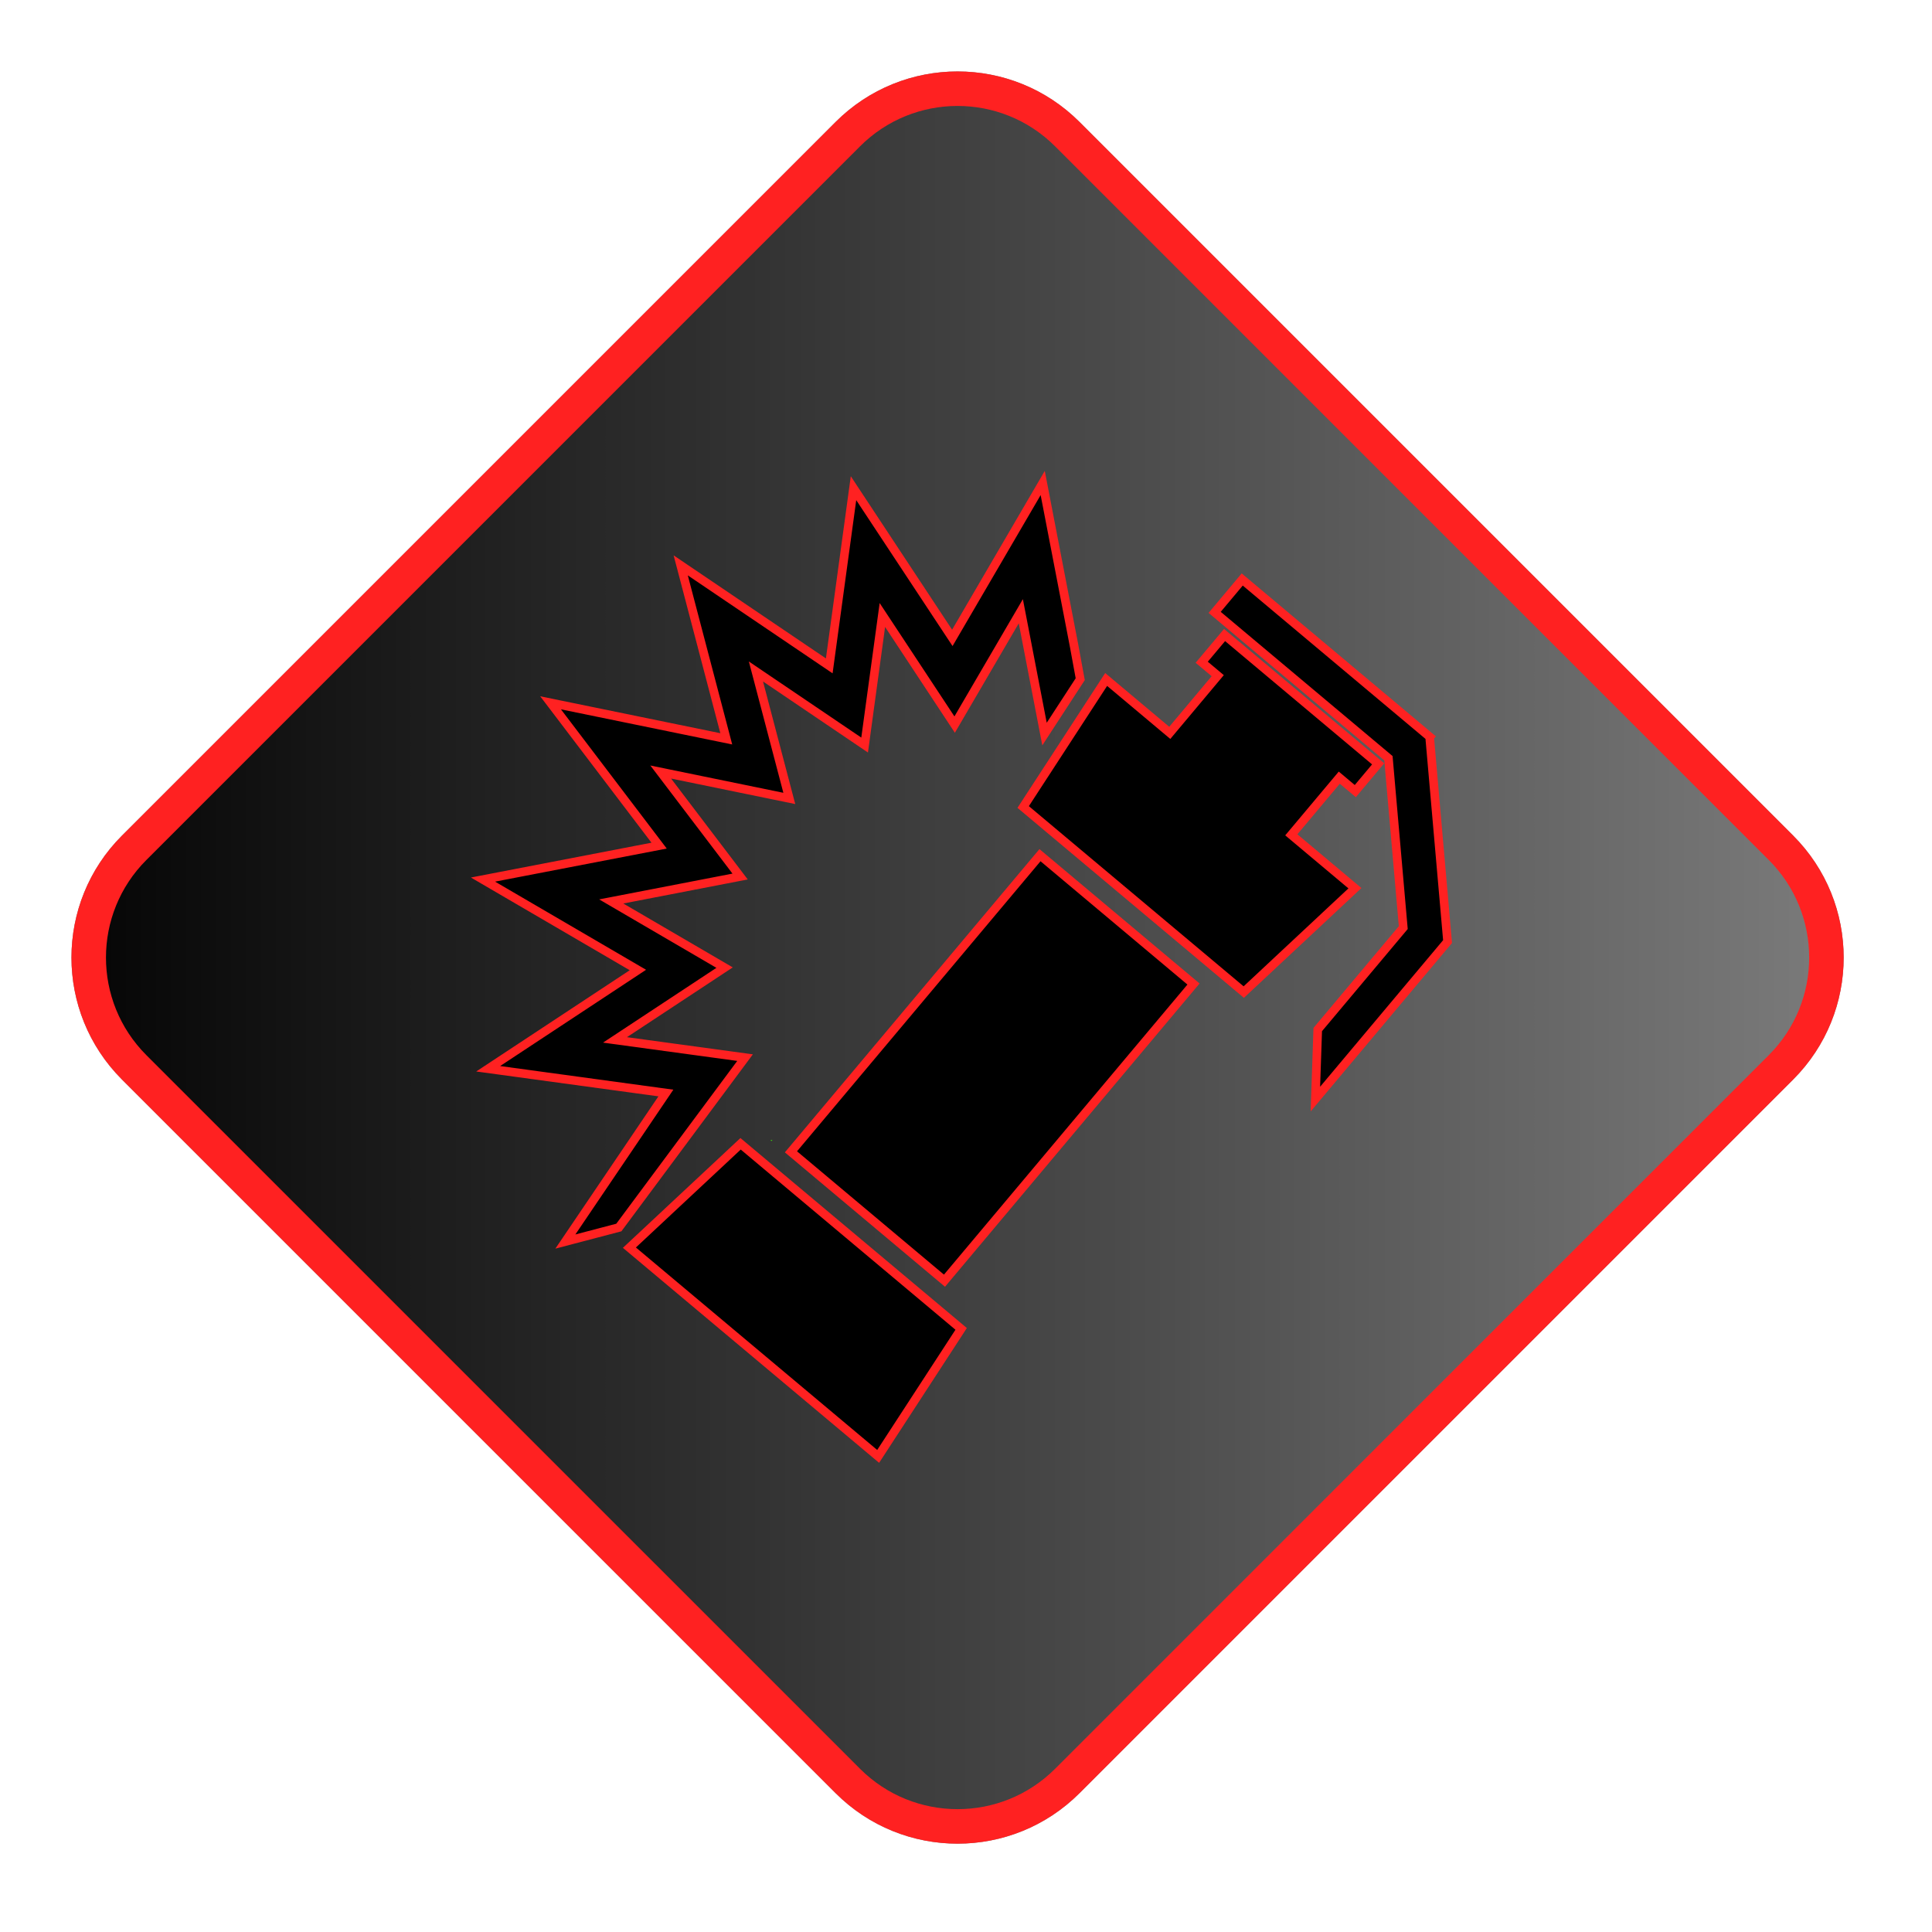 <?xml version="1.0" encoding="UTF-8" standalone="no"?>
<svg
   width="112"
   height="112"
   viewBox="0 0 112 112"
   fill="none"
   version="1.1"
   id="svg39"
   sodipodi:docname="flashbang.svg"
   inkscape:version="1.2.2 (732a01da63, 2022-12-09)"
   xmlns:inkscape="http://www.inkscape.org/namespaces/inkscape"
   xmlns:sodipodi="http://sodipodi.sourceforge.net/DTD/sodipodi-0.dtd"
   xmlns:xlink="http://www.w3.org/1999/xlink"
   xmlns="http://www.w3.org/2000/svg"
   xmlns:svg="http://www.w3.org/2000/svg">
  <sodipodi:namedview
     id="namedview41"
     pagecolor="#ffffff"
     bordercolor="#000000"
     borderopacity="0.25"
     inkscape:showpageshadow="2"
     inkscape:pageopacity="0.0"
     inkscape:pagecheckerboard="0"
     inkscape:deskcolor="#d1d1d1"
     showgrid="false"
     inkscape:zoom="7.8303571"
     inkscape:cx="46.485747"
     inkscape:cy="62.449259"
     inkscape:window-width="1920"
     inkscape:window-height="1057"
     inkscape:window-x="-8"
     inkscape:window-y="-8"
     inkscape:window-maximized="1"
     inkscape:current-layer="g6" />
  <path
     opacity="0.498"
     d="M103.951 48.44L62.582 7.071C58.677 3.166 52.345 3.166 48.44 7.071L7.071 48.44C3.166 52.345 3.166 58.676 7.071 62.582L48.44 103.95C52.345 107.856 58.677 107.856 62.582 103.95L103.951 62.582C107.856 58.676 107.856 52.345 103.951 48.44Z"
     fill="black"
     id="path2" />
  <g
     filter="url(#filter0_d_126_429)"
     id="g6"
     style="fill:url(#linearGradient14125);fill-opacity:1;stroke:#ff2121;stroke-opacity:1;stroke-linejoin:miter;filter:url(#filter0_d_126_429)">
    <path
       d="M61.875 7.778L103.244 49.147C106.758 52.661 106.758 58.36 103.244 61.875L61.875 103.243C58.36 106.758 52.662 106.758 49.147 103.243L7.778 61.875C4.264 58.36 4.264 52.661 7.778 49.147L49.147 7.778C52.662 4.263 58.36 4.263 61.875 7.778Z"
       stroke="#4CE811"
       stroke-width="2"
       id="path4"
       style="fill:url(#linearGradient14125);fill-opacity:1;stroke:#ff2121;stroke-opacity:1;stroke-linejoin:miter" />
  </g>
  <path
     d="M83.916 54.585L82.878 42.725L82.885 42.717L72.013 33.594L70.415 35.5L80.489 43.954L81.349 53.775L76.391 59.684L76.254 63.715L83.916 54.585Z"
     fill="#3BFF00"
     id="path8"
     style="fill:#000000;fill-opacity:1;stroke:#ff2121;stroke-opacity:1;stroke-width:0.5;stroke-dasharray:none" />
  <path
     d="M77.64 45.081L78.568 45.86L79.892 44.282L70.989 36.813L69.665 38.391L70.593 39.169L67.813 42.485L64.125 39.39L59.315 46.782L61.258 48.413L70.158 55.881L72.102 57.512L78.546 51.491L74.858 48.396L77.64 45.081Z"
     fill="#3BFF00"
     id="path10"
     style="fill:#000000;fill-opacity:1;stroke:#ff2121;stroke-opacity:1;stroke-width:0.5;stroke-dasharray:none" />
  <path
     d="M60.289 49.575L45.852 66.773L54.752 74.243L69.188 57.045L60.289 49.575Z"
     fill="#3BFF00"
     id="path12"
     style="fill:#000000;fill-opacity:1;stroke:#ff2121;stroke-opacity:1;stroke-width:0.5;stroke-dasharray:none" />
  <path
     d="M42.932 66.307L36.487 72.328L50.908 84.429L55.719 77.037L42.932 66.307Z"
     fill="#3BFF00"
     id="path14"
     style="fill:#000000;fill-opacity:1;stroke:#ff2121;stroke-opacity:1;stroke-width:0.5;stroke-dasharray:none" />
  <path
     d="M44.669 66.106L44.718 66.147L44.777 66.077L44.669 66.106Z"
     fill="#3BFF00"
     id="path16" />
  <path
     d="M35.875 71.16L32.775 71.974L38.602 63.363L28.301 61.957L36.98 56.232L28 50.99L38.209 49.022L31.918 40.743L42.103 42.831L39.462 32.775L48.073 38.602L49.479 28.301L55.207 36.979L60.447 28L62.257 37.389L62.622 39.373L60.552 42.554L59.178 35.434L55.342 42.005L51.152 35.652L50.123 43.191L43.822 38.926L45.756 46.285L38.302 44.755L42.905 50.813L35.434 52.258L42.005 56.094L35.652 60.284L43.191 61.312L35.875 71.16Z"
     fill="#3BFF00"
     id="path18"
     style="fill:#000000;fill-opacity:1;stroke:#ff2121;stroke-opacity:1;stroke-width:0.5;stroke-dasharray:none" />
  <defs
     id="defs37">
    <linearGradient
       inkscape:collect="always"
       id="linearGradient13098">
      <stop
         style="stop-color:#000000;stop-opacity:1;"
         offset="0"
         id="stop13094" />
      <stop
         style="stop-color:#000000;stop-opacity:0;"
         offset="1"
         id="stop13096" />
    </linearGradient>
    <filter
       id="filter0_d_126_429"
       x="0.142"
       y="0.142"
       width="110.737"
       height="110.737"
       filterUnits="userSpaceOnUse"
       color-interpolation-filters="sRGB">
      <feFlood
         flood-opacity="0"
         result="BackgroundImageFix"
         id="feFlood20" />
      <feColorMatrix
         in="SourceAlpha"
         type="matrix"
         values="0 0 0 0 0 0 0 0 0 0 0 0 0 0 0 0 0 0 127 0"
         result="hardAlpha"
         id="feColorMatrix22" />
      <feOffset
         id="feOffset24" />
      <feGaussianBlur
         stdDeviation="0.001"
         id="feGaussianBlur26" />
      <feComposite
         in2="hardAlpha"
         operator="out"
         id="feComposite28" />
      <feColorMatrix
         type="matrix"
         values="0 0 0 0 0.298 0 0 0 0 0.91 0 0 0 0 0.067 0 0 0 1 0"
         id="feColorMatrix30" />
      <feBlend
         mode="normal"
         in2="BackgroundImageFix"
         result="effect1_dropShadow_126_429"
         id="feBlend32" />
      <feBlend
         mode="normal"
         in="SourceGraphic"
         in2="effect1_dropShadow_126_429"
         result="shape"
         id="feBlend34" />
    </filter>
    <linearGradient
       inkscape:collect="always"
       xlink:href="#linearGradient13098"
       id="linearGradient14125"
       x1="0.142"
       y1="55.511"
       x2="110.879"
       y2="55.511"
       gradientUnits="userSpaceOnUse" />
  </defs>
</svg>
